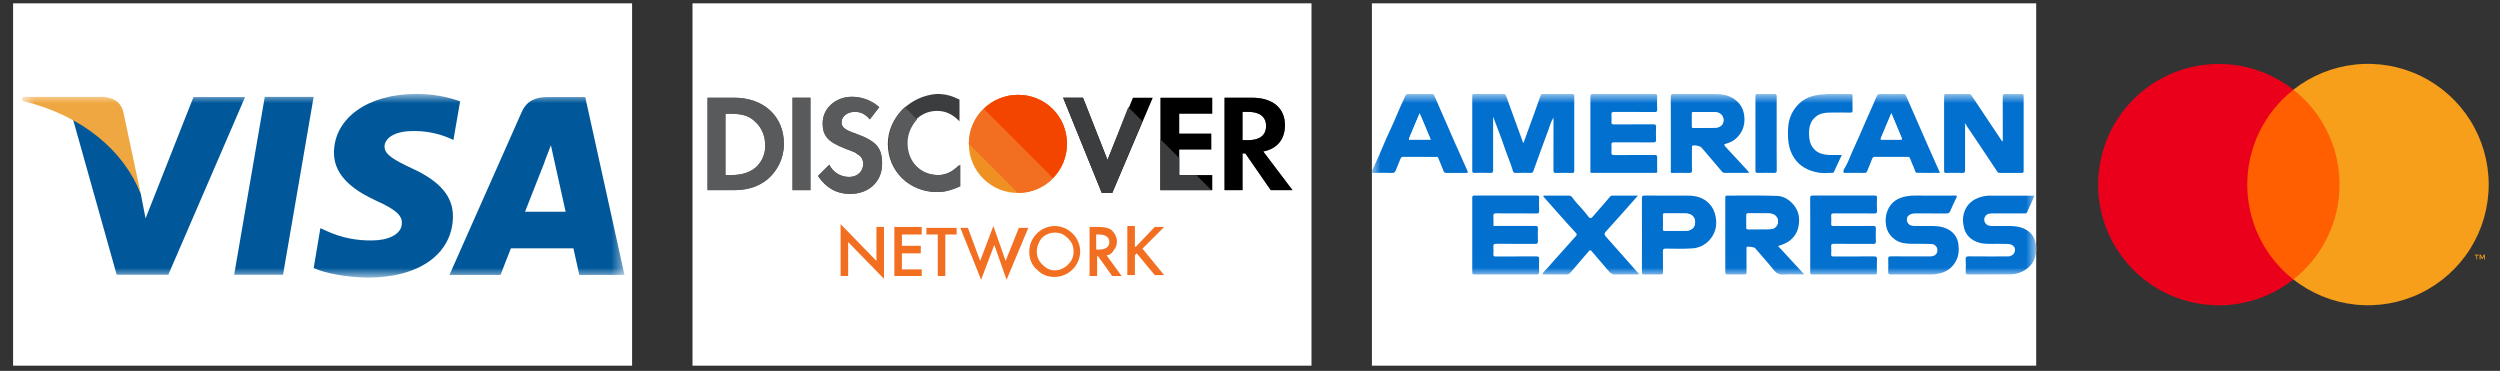 <svg width="182" height="27" viewBox="0 0 182 27" fill="none" xmlns="http://www.w3.org/2000/svg">
<rect x="0" y="0" width="182" height="27" fill="#333333" stroke="none"/>
<g clip-path="url(#clip0_1880_39156)">
<g clip-path="url(#clip1_1880_39156)">
<path d="M46.016 0.244H0.953V26.623H46.016V0.244Z" fill="white"/>
<mask id="mask0_1880_39156" style="mask-type:luminance" maskUnits="userSpaceOnUse" x="1" y="6" width="45" height="15">
<path d="M45.467 6.838H1.609V20.201H45.467V6.838Z" fill="white"/>
</mask>
<g mask="url(#mask0_1880_39156)">
<path fill-rule="evenodd" clip-rule="evenodd" d="M17.047 20.002L19.276 7.051H22.834L20.604 20.002H17.047Z" fill="#00589B"/>
<path fill-rule="evenodd" clip-rule="evenodd" d="M33.498 7.374C32.476 7.015 31.4 6.833 30.316 6.836C26.793 6.836 24.33 8.587 24.312 11.105C24.295 12.965 26.074 14.011 27.422 14.627C28.769 15.242 29.273 15.661 29.256 16.235C29.256 17.109 28.16 17.501 27.134 17.501C25.982 17.534 24.838 17.302 23.791 16.823L23.323 16.608L22.836 19.514C23.662 19.887 25.19 20.192 26.791 20.209C30.528 20.209 32.938 18.477 32.974 15.779C32.992 14.314 32.039 13.188 29.99 12.258C28.75 11.67 27.994 11.277 27.994 10.669C27.994 10.115 28.642 9.543 30.026 9.543C30.939 9.521 31.846 9.691 32.687 10.045L33.009 10.188L33.496 7.383L33.498 7.374Z" fill="#00589B"/>
<path fill-rule="evenodd" clip-rule="evenodd" d="M42.606 7.068H39.855C39.01 7.068 38.364 7.311 37.987 8.141L32.719 20.017H36.439C36.439 20.017 37.051 18.412 37.195 18.08H41.744C41.851 18.528 42.175 20.017 42.175 20.017H45.464L42.606 7.068ZM38.221 15.416L39.641 11.808C39.605 11.844 39.928 11.057 40.106 10.575L40.35 11.682C40.35 11.682 41.035 14.774 41.178 15.416H38.221Z" fill="#00589B"/>
<path fill-rule="evenodd" clip-rule="evenodd" d="M14.084 7.068L10.597 15.9L10.249 14.108C9.591 12.026 7.569 9.802 5.312 8.676L8.495 20.003H12.252L17.841 7.068H14.084Z" fill="#00589B"/>
<path fill-rule="evenodd" clip-rule="evenodd" d="M7.379 7.052H1.646L1.609 7.338C6.049 8.408 9.014 11 10.247 14.109L8.978 8.152C8.763 7.331 8.152 7.081 7.379 7.045V7.052Z" fill="#EFA841"/>
</g>
<path d="M95.477 0.244H50.414V26.623H95.477V0.244Z" fill="white"/>
<path d="M74.102 14.048C76.075 14.048 77.673 12.45 77.673 10.477C77.673 8.505 76.075 6.906 74.102 6.906C72.13 6.906 70.531 8.505 70.531 10.477C70.531 12.45 72.13 14.048 74.102 14.048Z" fill="#EF9122"/>
<path d="M70.531 10.477C70.531 8.486 72.111 6.906 74.102 6.906C76.094 6.906 77.673 8.486 77.673 10.477C77.673 12.469 76.094 14.048 74.102 14.048" fill="#F26E21"/>
<path d="M71.633 7.936C73.006 6.563 75.273 6.563 76.646 7.936C78.019 9.31 78.019 11.576 76.646 12.95" fill="#F44500"/>
<path d="M53.431 7.113H51.508V13.843H53.431C54.461 13.843 55.216 13.569 55.834 13.088C56.59 12.47 57.07 11.508 57.07 10.478C57.07 8.487 55.628 7.113 53.431 7.113ZM55.01 12.195C54.598 12.539 54.049 12.745 53.225 12.745H52.813V8.281H53.156C53.98 8.281 54.529 8.418 54.941 8.83C55.422 9.242 55.697 9.86 55.697 10.478C55.766 11.096 55.491 11.783 55.01 12.195Z" fill="#595A5B"/>
<path d="M57.695 7.113H59V13.843H57.695V7.113Z" fill="#595A5B"/>
<path d="M62.294 9.723C61.47 9.448 61.264 9.242 61.264 8.899C61.264 8.487 61.676 8.144 62.225 8.144C62.637 8.144 62.981 8.281 63.324 8.693L64.011 7.8C63.461 7.32 62.775 7.045 62.019 7.045C60.852 7.045 59.89 7.869 59.89 8.968C59.89 9.929 60.302 10.341 61.538 10.822C62.088 11.028 62.294 11.097 62.431 11.234C62.706 11.371 62.843 11.646 62.843 11.921C62.843 12.47 62.431 12.882 61.813 12.882C61.195 12.882 60.646 12.539 60.371 11.989L59.547 12.814C60.165 13.706 60.92 14.118 61.882 14.118C63.255 14.118 64.217 13.226 64.217 11.921C64.217 10.753 63.805 10.273 62.294 9.723Z" fill="#595A5B"/>
<path d="M64.633 10.478C64.633 12.469 66.212 13.98 68.204 13.98C68.753 13.98 69.234 13.843 69.852 13.568V11.988C69.303 12.538 68.822 12.744 68.272 12.744C66.968 12.744 66.006 11.782 66.006 10.409C66.006 9.104 66.968 8.074 68.204 8.074C68.822 8.074 69.303 8.28 69.852 8.829V7.25C69.303 6.975 68.822 6.838 68.204 6.838C66.281 6.975 64.633 8.555 64.633 10.478Z" fill="#3B3D3F"/>
<path d="M80.626 11.646L78.841 7.113H77.398L80.214 14.049H80.969L83.922 7.113H82.48L80.626 11.646Z" fill="black"/>
<path d="M84.477 13.843H88.254V12.745H85.85V10.89H88.185V9.723H85.85V8.281H88.254V7.113H84.477V13.843Z" fill="black"/>
<path d="M91.964 11.028C92.994 10.822 93.544 10.135 93.544 9.105C93.544 7.869 92.651 7.113 91.14 7.113H89.148V13.843H90.453V11.165H90.659L92.513 13.843H94.093L91.964 11.028ZM90.865 10.204H90.453V8.143H90.865C91.689 8.143 92.17 8.487 92.17 9.173C92.17 9.86 91.689 10.204 90.865 10.204Z" fill="#595A5B"/>
<path d="M53.431 7.113H51.508V13.843H53.431C54.461 13.843 55.216 13.569 55.834 13.088C56.59 12.47 57.07 11.508 57.07 10.478C57.07 8.487 55.628 7.113 53.431 7.113ZM55.01 12.195C54.598 12.539 54.049 12.745 53.225 12.745H52.813V8.281H53.156C53.98 8.281 54.529 8.418 54.941 8.83C55.422 9.242 55.697 9.86 55.697 10.478C55.766 11.096 55.491 11.783 55.01 12.195Z" fill="#595A5B"/>
<path d="M57.695 7.113H59V13.843H57.695V7.113Z" fill="#595A5B"/>
<path d="M62.294 9.723C61.47 9.448 61.264 9.242 61.264 8.899C61.264 8.487 61.676 8.144 62.225 8.144C62.637 8.144 62.981 8.281 63.324 8.693L64.011 7.8C63.461 7.32 62.775 7.045 62.019 7.045C60.852 7.045 59.89 7.869 59.89 8.968C59.89 9.929 60.302 10.341 61.538 10.822C62.088 11.028 62.294 11.097 62.431 11.234C62.706 11.371 62.843 11.646 62.843 11.921C62.843 12.47 62.431 12.882 61.813 12.882C61.195 12.882 60.646 12.539 60.371 11.989L59.547 12.814C60.165 13.706 60.92 14.118 61.882 14.118C63.255 14.118 64.217 13.226 64.217 11.921C64.217 10.753 63.805 10.273 62.294 9.723Z" fill="#595A5B"/>
<path d="M68.268 13.981C68.818 13.981 69.299 13.844 69.917 13.569V11.99C69.367 12.539 68.887 12.745 68.337 12.745C67.032 12.745 66.071 11.784 66.071 10.41C66.071 9.724 66.346 9.174 66.758 8.694L65.865 7.801C65.178 8.419 64.698 9.38 64.698 10.41C64.629 12.47 66.208 13.981 68.268 13.981Z" fill="#595A5B"/>
<path d="M91.964 11.028C92.994 10.822 93.544 10.135 93.544 9.105C93.544 7.869 92.651 7.113 91.14 7.113H89.148V13.843H90.453V11.165H90.659L92.513 13.843H94.093L91.964 11.028ZM90.865 10.204H90.453V8.143H90.865C91.689 8.143 92.17 8.487 92.17 9.173C92.17 9.86 91.689 10.204 90.865 10.204Z" fill="black"/>
<path d="M61.195 20.091V16.314L63.805 18.993V16.52H64.354V20.297L61.745 17.619V20.091H61.195Z" fill="#F26E21"/>
<path d="M67.101 17.071H65.659V17.895H67.032V18.444H65.659V19.612H67.101V20.093H65.109V16.521H67.101V17.071Z" fill="#F26E21"/>
<path d="M68.819 17.071V20.092H68.269V17.071H67.445V16.59H69.643V17.071H68.819Z" fill="#F26E21"/>
<path d="M70.463 16.59L71.356 18.994L72.318 16.453L73.21 18.994L74.172 16.59H74.859L73.279 20.367L72.386 17.827L71.425 20.367L69.914 16.59H70.463Z" fill="#F26E21"/>
<path d="M74.93 18.307C74.935 17.817 75.133 17.349 75.479 17.003C75.826 16.656 76.294 16.459 76.784 16.453C77.274 16.459 77.742 16.656 78.089 17.003C78.435 17.349 78.632 17.817 78.638 18.307C78.632 18.797 78.435 19.266 78.089 19.612C77.742 19.959 77.274 20.156 76.784 20.162C76.303 20.162 75.891 20.024 75.548 19.681C75.136 19.337 74.93 18.925 74.93 18.307ZM75.479 18.307C75.479 18.719 75.616 18.994 75.891 19.269C76.166 19.543 76.441 19.681 76.784 19.681C77.127 19.681 77.471 19.543 77.745 19.269C78.02 18.994 78.157 18.719 78.157 18.307C78.157 17.895 78.02 17.621 77.745 17.346C77.471 17.071 77.196 16.934 76.784 16.934C76.441 16.934 76.097 17.071 75.823 17.346C75.616 17.621 75.479 17.964 75.479 18.307Z" fill="#F26E21"/>
<path d="M80.556 18.582L81.655 20.093H80.968L79.938 18.65H79.87V20.093H79.32V16.521H79.938C80.419 16.521 80.762 16.59 80.968 16.796C81.174 17.002 81.312 17.277 81.312 17.552C81.312 17.826 81.243 18.032 81.106 18.17C80.968 18.444 80.762 18.582 80.556 18.582ZM79.87 18.17H80.007C80.488 18.17 80.762 17.964 80.762 17.62C80.762 17.277 80.488 17.071 80.007 17.071H79.801V18.17H79.87Z" fill="#F26E21"/>
<path d="M82.688 17.964L84.062 16.522H84.749L83.169 18.101L84.749 20.024H84.062L82.757 18.445L82.62 18.582V20.024H82.07V16.453H82.62V17.964H82.688Z" fill="#F26E21"/>
<path d="M87.086 12.744H85.85V11.508L84.477 10.135V13.843H88.185L87.086 12.744Z" fill="#3B3D3F"/>
<path d="M82.137 7.802L80.626 11.648L78.841 7.115H77.398L80.214 14.051H80.969L83.167 8.832L82.137 7.802Z" fill="#3B3D3F"/>
<path d="M148.235 0.244H99.875V26.623H148.235V0.244Z" fill="white"/>
<mask id="mask1_1880_39156" style="mask-type:luminance" maskUnits="userSpaceOnUse" x="99" y="6" width="50" height="14">
<path d="M148.228 6.838H99.867V19.986H148.228V6.838Z" fill="white"/>
</mask>
<g mask="url(#mask1_1880_39156)">
<path d="M108.764 16.449L108.725 16.416C108.725 16.19 108.732 15.963 108.717 15.738C108.707 15.581 108.749 15.531 108.915 15.532C109.898 15.541 110.88 15.532 111.863 15.54C112.004 15.54 112.056 15.509 112.05 15.358C112.038 15.036 112.041 14.713 112.05 14.389C112.052 14.27 112.015 14.236 111.895 14.236C110.376 14.24 108.858 14.24 107.34 14.236C107.206 14.236 107.179 14.281 107.18 14.402C107.183 16.212 107.183 18.021 107.18 19.831C107.18 19.951 107.213 19.982 107.331 19.982C108.843 19.978 110.356 19.978 111.868 19.982C112.021 19.982 112.053 19.924 112.05 19.788C112.042 19.485 112.037 19.18 112.05 18.878C112.058 18.705 112.008 18.663 111.836 18.665C110.855 18.674 109.872 18.667 108.89 18.672C108.757 18.672 108.707 18.643 108.717 18.503C108.733 18.329 108.733 18.154 108.717 17.981C108.697 17.79 108.765 17.748 108.95 17.748C109.887 17.758 110.824 17.748 111.761 17.756C111.925 17.756 111.967 17.706 111.962 17.549C111.95 17.246 111.949 16.941 111.962 16.639C111.968 16.48 111.913 16.449 111.767 16.449C110.766 16.454 109.764 16.45 108.764 16.449Z" fill="#FEFEFE"/>
<path d="M143.059 9.132H143.152C143.42 9.536 143.7 9.931 143.967 10.336C144.438 11.054 144.914 11.77 145.395 12.482C145.415 12.517 145.446 12.545 145.484 12.564C145.52 12.583 145.561 12.591 145.602 12.587C146.125 12.583 146.649 12.581 147.172 12.587C147.293 12.587 147.322 12.552 147.322 12.434C147.319 10.619 147.319 8.804 147.322 6.989C147.322 6.866 147.284 6.838 147.167 6.84C146.779 6.847 146.391 6.851 146.005 6.84C145.846 6.836 145.798 6.873 145.799 7.038C145.807 8.052 145.803 9.066 145.803 10.08V10.295C145.749 10.265 145.703 10.22 145.673 10.166C144.959 9.096 144.243 8.028 143.533 6.957C143.48 6.879 143.434 6.841 143.337 6.841C142.781 6.845 142.226 6.845 141.67 6.841C141.555 6.841 141.531 6.879 141.531 6.984C141.533 8.806 141.533 10.627 141.531 12.448C141.531 12.562 141.57 12.588 141.674 12.587C142.069 12.581 142.463 12.576 142.857 12.587C143.018 12.592 143.059 12.548 143.058 12.385C143.051 11.302 143.058 10.216 143.059 9.132Z" fill="#FEFEFE"/>
<path d="M113.085 8.589C113.088 8.667 113.094 8.745 113.094 8.822C113.094 10.017 113.096 11.211 113.09 12.406C113.09 12.551 113.125 12.592 113.272 12.588C113.665 12.578 114.06 12.581 114.454 12.588C114.573 12.588 114.606 12.552 114.606 12.433C114.603 10.619 114.603 8.804 114.606 6.989C114.606 6.886 114.586 6.84 114.469 6.841C113.745 6.845 113.021 6.845 112.298 6.841C112.208 6.841 112.184 6.874 112.158 6.949C112.013 7.366 111.864 7.781 111.713 8.195C111.448 8.929 111.183 9.663 110.916 10.396C110.851 10.378 110.857 10.326 110.843 10.285C110.444 9.187 110.045 8.088 109.646 6.989C109.611 6.891 109.571 6.837 109.447 6.838C108.743 6.846 108.039 6.844 107.335 6.838C107.221 6.838 107.18 6.864 107.18 6.987C107.183 8.802 107.183 10.617 107.18 12.431C107.18 12.55 107.215 12.586 107.335 12.584C107.723 12.578 108.11 12.573 108.498 12.586C108.662 12.592 108.699 12.542 108.699 12.383C108.692 11.117 108.696 9.851 108.699 8.586H108.716L108.732 8.579C108.997 9.289 109.281 9.993 109.522 10.712C109.704 11.252 109.934 11.774 110.104 12.318C110.133 12.412 110.134 12.596 110.345 12.586C110.712 12.57 111.082 12.577 111.449 12.586C111.555 12.589 111.594 12.543 111.626 12.456C111.976 11.489 112.322 10.521 112.685 9.559C112.808 9.233 112.89 8.89 113.072 8.586L113.082 8.592L113.085 8.589Z" fill="#FEFEFE"/>
<path d="M129.441 17.909C129.629 17.857 129.811 17.788 129.987 17.703C130.495 17.445 130.822 17.038 130.93 16.484C131.039 15.92 130.962 15.38 130.581 14.917C130.271 14.543 129.855 14.28 129.397 14.261C128.179 14.211 126.957 14.242 125.738 14.237C125.621 14.237 125.601 14.282 125.602 14.385C125.604 16.199 125.604 18.013 125.602 19.827C125.602 19.947 125.635 19.982 125.754 19.98C126.161 19.973 126.569 19.971 126.974 19.98C127.111 19.982 127.149 19.943 127.147 19.807C127.14 19.245 127.144 18.682 127.145 18.122C127.145 18.073 127.123 18.015 127.171 17.977C127.245 17.918 127.705 17.986 127.771 18.062C128.231 18.596 128.702 19.121 129.144 19.669C129.334 19.905 129.536 20.001 129.842 19.983C130.327 19.956 130.814 19.976 131.354 19.976C130.698 19.271 130.082 18.603 129.441 17.909Z" fill="#FEFEFE"/>
<path d="M131.783 17.115C131.783 18.013 131.783 18.911 131.783 19.809C131.783 19.903 131.775 19.98 131.916 19.98C133.449 19.976 134.98 19.976 136.511 19.98C136.613 19.98 136.643 19.946 136.642 19.846C136.636 19.53 136.627 19.212 136.644 18.897C136.654 18.711 136.605 18.662 136.414 18.664C135.439 18.675 134.463 18.667 133.487 18.672C133.362 18.672 133.298 18.654 133.309 18.508C133.323 18.327 133.323 18.145 133.309 17.965C133.295 17.797 133.342 17.747 133.518 17.749C134.474 17.758 135.43 17.751 136.388 17.756C136.521 17.756 136.568 17.721 136.563 17.583C136.554 17.273 136.55 16.963 136.563 16.652C136.57 16.492 136.524 16.447 136.363 16.449C135.401 16.457 134.438 16.449 133.475 16.455C133.354 16.455 133.301 16.431 133.31 16.298C133.323 16.111 133.323 15.923 133.31 15.736C133.298 15.576 133.349 15.531 133.511 15.533C134.493 15.54 135.475 15.533 136.458 15.539C136.595 15.539 136.652 15.516 136.646 15.362C136.633 15.046 136.632 14.728 136.646 14.412C136.652 14.257 136.594 14.236 136.458 14.236C134.959 14.241 133.46 14.241 131.96 14.236C131.81 14.236 131.78 14.283 131.781 14.422C131.786 15.319 131.783 16.217 131.783 17.115Z" fill="#FEFEFE"/>
<path d="M103.365 6.844C103.094 6.844 102.822 6.849 102.551 6.842C102.429 6.839 102.351 6.861 102.3 6.99C102.192 7.257 102.061 7.516 101.945 7.78C101.773 8.172 101.609 8.567 101.436 8.958C101.262 9.35 101.077 9.734 100.904 10.125C100.729 10.523 100.567 10.926 100.392 11.323C100.232 11.686 100.062 12.043 99.899 12.404C99.845 12.523 99.843 12.596 100.022 12.59C100.461 12.577 100.901 12.574 101.34 12.592C101.508 12.599 101.565 12.522 101.615 12.398C101.728 12.12 101.845 11.842 101.955 11.563C101.994 11.46 102.053 11.42 102.17 11.421C102.958 11.427 103.746 11.424 104.535 11.425C104.593 11.425 104.661 11.399 104.696 11.488C104.822 11.802 104.968 12.108 105.081 12.427C105.123 12.544 105.164 12.591 105.287 12.589C105.765 12.584 106.243 12.584 106.722 12.589C106.859 12.589 106.888 12.568 106.827 12.432C106.511 11.739 106.204 11.043 105.896 10.345C105.399 9.216 104.905 8.085 104.413 6.953C104.376 6.87 104.328 6.842 104.239 6.844C103.947 6.848 103.656 6.844 103.365 6.844Z" fill="#FEFEFE"/>
<path d="M141.233 12.585C140.95 11.953 140.678 11.348 140.409 10.741C139.859 9.488 139.309 8.234 138.762 6.98C138.718 6.877 138.66 6.839 138.544 6.84C137.989 6.847 137.433 6.851 136.877 6.84C136.712 6.836 136.658 6.918 136.608 7.045C136.531 7.239 136.444 7.427 136.36 7.617C136.198 7.985 136.035 8.351 135.873 8.719C135.702 9.111 135.533 9.504 135.359 9.896C135.196 10.263 135.029 10.628 134.866 10.995C134.662 11.448 134.503 11.921 134.233 12.341C134.189 12.41 134.204 12.483 134.215 12.545C134.226 12.618 134.309 12.584 134.361 12.584C134.819 12.587 135.278 12.584 135.736 12.588C135.846 12.588 135.897 12.553 135.934 12.453C136.047 12.153 136.171 11.858 136.292 11.561C136.324 11.481 136.359 11.42 136.469 11.421C137.276 11.426 138.084 11.424 138.892 11.421C138.965 11.421 139.016 11.441 139.043 11.508C139.15 11.769 139.247 12.034 139.366 12.289C139.416 12.393 139.414 12.575 139.564 12.579C140.112 12.593 140.659 12.585 141.233 12.585Z" fill="#FEFEFE"/>
<path d="M119.241 14.241C118.585 14.241 117.971 14.241 117.358 14.241C117.333 14.24 117.307 14.245 117.284 14.255C117.26 14.265 117.24 14.281 117.224 14.301C117.073 14.477 116.923 14.653 116.771 14.829C116.493 15.15 116.217 15.474 115.934 15.791C115.841 15.894 115.749 15.923 115.638 15.779C115.483 15.577 115.324 15.371 115.151 15.185C114.911 14.927 114.673 14.67 114.466 14.384C114.403 14.295 114.327 14.24 114.211 14.24C113.63 14.24 113.048 14.24 112.467 14.24C112.425 14.24 112.365 14.218 112.353 14.279C112.348 14.306 112.385 14.345 112.409 14.372C112.715 14.718 113.021 15.063 113.329 15.408C113.791 15.924 114.248 16.448 114.721 16.952C114.821 17.059 114.798 17.107 114.721 17.192C114.385 17.564 114.05 17.937 113.717 18.312C113.374 18.697 113.023 19.076 112.691 19.47C112.554 19.633 112.37 19.763 112.281 19.977C112.876 19.977 113.457 19.972 114.038 19.98C114.176 19.98 114.257 19.93 114.343 19.827C114.778 19.31 115.225 18.802 115.662 18.287C115.753 18.18 115.795 18.19 115.887 18.3C116.301 18.798 116.733 19.281 117.15 19.776C117.204 19.846 117.276 19.902 117.357 19.938C117.438 19.974 117.527 19.989 117.615 19.982C118.1 19.966 118.585 19.977 119.069 19.977H119.317C119.312 19.957 119.305 19.937 119.296 19.919C118.499 19.017 117.706 18.111 116.9 17.215C116.779 17.079 116.783 16.991 116.897 16.866C117.255 16.477 117.605 16.081 117.956 15.687C118.375 15.218 118.792 14.746 119.241 14.241Z" fill="#FEFEFE"/>
<path d="M140.587 14.239C140.065 14.267 139.424 14.18 138.789 14.29C138.145 14.401 137.649 14.716 137.402 15.357C137.26 15.723 137.243 16.09 137.315 16.474C137.43 17.08 137.932 17.573 138.54 17.692C138.974 17.777 139.411 17.742 139.848 17.752C140.106 17.758 140.364 17.749 140.622 17.766C140.84 17.78 141.01 17.948 141.036 18.125C141.093 18.503 140.835 18.665 140.511 18.666C139.555 18.671 138.599 18.67 137.642 18.664C137.494 18.664 137.457 18.703 137.461 18.848C137.472 19.164 137.472 19.48 137.461 19.797C137.457 19.942 137.497 19.982 137.643 19.981C138.619 19.974 139.595 19.974 140.57 19.981C140.794 19.982 141.016 19.954 141.232 19.898C141.735 19.772 142.122 19.493 142.378 19.038C142.602 18.639 142.632 18.203 142.571 17.769C142.499 17.254 142.213 16.877 141.73 16.652C141.408 16.502 141.066 16.461 140.719 16.455C140.286 16.448 139.853 16.453 139.421 16.455C139.324 16.458 139.228 16.445 139.134 16.419C139.044 16.392 138.966 16.337 138.909 16.263C138.853 16.188 138.822 16.097 138.821 16.004C138.817 15.795 138.913 15.672 139.119 15.589C139.228 15.55 139.343 15.533 139.46 15.538C140.209 15.538 140.959 15.534 141.708 15.542C141.853 15.542 141.924 15.499 141.98 15.366C142.119 15.036 142.271 14.712 142.428 14.389C142.488 14.268 142.468 14.237 142.334 14.239C141.789 14.242 141.246 14.239 140.587 14.239Z" fill="#FEFEFE"/>
<path d="M148.123 14.244C147.018 14.244 145.94 14.244 144.861 14.244C144.628 14.246 144.398 14.283 144.177 14.354C143.637 14.521 143.225 14.844 143.027 15.383C142.879 15.784 142.885 16.204 142.996 16.617C143.136 17.142 143.494 17.459 143.993 17.64C144.274 17.742 144.567 17.75 144.859 17.753C145.299 17.757 145.738 17.742 146.177 17.761C146.6 17.78 146.791 18.062 146.661 18.378C146.59 18.548 146.403 18.668 146.185 18.669C145.235 18.669 144.284 18.675 143.336 18.664C143.142 18.661 143.099 18.721 143.109 18.901C143.125 19.191 143.125 19.482 143.109 19.773C143.099 19.95 143.16 19.984 143.326 19.982C144.339 19.973 145.354 19.979 146.368 19.972C146.772 19.97 147.165 19.846 147.497 19.615C148.072 19.22 148.273 18.64 148.236 17.976C148.207 17.479 148.021 17.05 147.573 16.764C147.206 16.531 146.801 16.466 146.382 16.456C145.943 16.446 145.504 16.453 145.064 16.454C144.967 16.456 144.87 16.444 144.777 16.419C144.711 16.399 144.65 16.365 144.601 16.318C144.55 16.271 144.512 16.213 144.488 16.148C144.463 16.084 144.455 16.014 144.462 15.946C144.47 15.877 144.493 15.812 144.531 15.754C144.661 15.55 144.869 15.54 145.076 15.539C145.845 15.536 146.613 15.539 147.382 15.539C147.46 15.539 147.532 15.552 147.576 15.456C147.751 15.058 147.933 14.664 148.123 14.244Z" fill="#FEFEFE"/>
<path d="M119.535 17.117C119.535 18.014 119.538 18.911 119.532 19.809C119.532 19.945 119.571 19.984 119.705 19.981C120.098 19.972 120.492 19.973 120.886 19.981C121.015 19.983 121.068 19.958 121.066 19.814C121.057 19.31 121.069 18.806 121.058 18.302C121.056 18.143 121.095 18.096 121.259 18.096C121.904 18.096 122.55 18.128 123.195 18.08C123.663 18.053 124.101 17.847 124.421 17.505C124.882 17.015 125.025 16.426 124.897 15.76C124.828 15.403 124.687 15.09 124.439 14.829C124.012 14.379 123.461 14.24 122.863 14.239C121.816 14.236 120.769 14.239 119.726 14.234C119.579 14.234 119.531 14.265 119.531 14.423C119.539 15.322 119.535 16.219 119.535 17.117Z" fill="#FEFEFE"/>
<path d="M134.085 11.284C133.798 11.284 133.534 11.287 133.27 11.284C132.78 11.275 132.318 11.192 131.991 10.77C131.76 10.473 131.701 10.124 131.695 9.767C131.689 9.283 131.778 8.826 132.185 8.497C132.478 8.261 132.824 8.199 133.185 8.196C133.689 8.191 134.194 8.189 134.697 8.198C134.838 8.2 134.868 8.156 134.865 8.024C134.856 7.682 134.856 7.34 134.865 6.997C134.868 6.864 134.821 6.837 134.7 6.842C133.985 6.86 133.266 6.806 132.553 6.881C131.948 6.945 131.383 7.131 130.945 7.571C130.477 8.032 130.203 8.654 130.176 9.31C130.138 10.07 130.168 10.808 130.603 11.481C131.029 12.14 131.666 12.436 132.392 12.567C132.705 12.623 133.035 12.581 133.358 12.583C133.414 12.583 133.471 12.592 133.504 12.52C133.693 12.115 133.884 11.714 134.085 11.284Z" fill="#FEFEFE"/>
<path d="M129.347 9.708C129.347 8.811 129.345 7.913 129.35 7.016C129.35 6.884 129.32 6.837 129.18 6.84C128.774 6.849 128.365 6.847 127.96 6.84C127.846 6.84 127.805 6.864 127.805 6.989C127.809 8.803 127.809 10.617 127.805 12.431C127.805 12.57 127.86 12.586 127.975 12.586C128.363 12.581 128.751 12.577 129.139 12.588C129.302 12.593 129.358 12.56 129.356 12.38C129.341 11.49 129.347 10.599 129.347 9.708Z" fill="#FEFEFE"/>
<path d="M113.072 8.588C112.893 8.892 112.809 9.235 112.685 9.561C112.322 10.523 111.977 11.492 111.626 12.458C111.595 12.545 111.555 12.591 111.449 12.588C111.081 12.581 110.712 12.574 110.345 12.588C110.134 12.598 110.133 12.414 110.104 12.32C109.933 11.777 109.703 11.254 109.522 10.714C109.281 9.995 108.997 9.291 108.732 8.581C108.722 8.56 108.713 8.539 108.703 8.518L108.699 8.588C108.699 9.853 108.694 11.119 108.699 12.385C108.699 12.544 108.662 12.594 108.498 12.588C108.11 12.575 107.723 12.58 107.335 12.586C107.217 12.588 107.18 12.552 107.18 12.433C107.183 10.619 107.183 8.804 107.18 6.989C107.18 6.866 107.222 6.839 107.335 6.84C108.039 6.845 108.743 6.846 109.447 6.84C109.571 6.84 109.611 6.893 109.646 6.991C110.044 8.09 110.442 9.189 110.843 10.287C110.857 10.328 110.851 10.38 110.915 10.398C111.182 9.665 111.448 8.931 111.714 8.197C111.864 7.782 112.014 7.367 112.158 6.95C112.185 6.875 112.208 6.841 112.298 6.842C113.022 6.847 113.745 6.847 114.47 6.842C114.586 6.842 114.607 6.888 114.607 6.99C114.605 8.805 114.605 10.62 114.607 12.434C114.607 12.551 114.574 12.59 114.454 12.59C114.061 12.583 113.666 12.58 113.273 12.59C113.127 12.594 113.09 12.551 113.092 12.407C113.097 11.213 113.095 10.018 113.094 8.823C113.094 8.746 113.089 8.668 113.086 8.591V8.527L113.072 8.588Z" fill="#0270CF"/>
<path d="M143.058 9.132C143.058 10.218 143.051 11.304 143.058 12.387C143.058 12.549 143.019 12.594 142.857 12.589C142.462 12.577 142.069 12.582 141.674 12.589C141.568 12.589 141.53 12.564 141.531 12.45C141.535 10.629 141.535 8.807 141.531 6.986C141.531 6.88 141.555 6.841 141.669 6.843C142.225 6.848 142.781 6.848 143.336 6.843C143.434 6.843 143.48 6.879 143.532 6.959C144.243 8.03 144.959 9.098 145.673 10.168C145.703 10.222 145.749 10.267 145.803 10.297V10.082C145.803 9.068 145.807 8.054 145.799 7.04C145.799 6.875 145.846 6.838 146.004 6.842C146.391 6.854 146.779 6.85 147.167 6.842C147.284 6.84 147.322 6.868 147.322 6.991C147.318 8.806 147.318 10.621 147.322 12.436C147.322 12.552 147.293 12.591 147.172 12.589C146.649 12.582 146.124 12.584 145.601 12.589C145.561 12.593 145.52 12.585 145.483 12.566C145.446 12.547 145.415 12.519 145.395 12.483C144.913 11.772 144.437 11.057 143.966 10.338C143.701 9.933 143.421 9.538 143.151 9.133C143.138 9.076 143.135 9.012 143.045 9.002C143.05 9.048 143.054 9.09 143.058 9.132Z" fill="#0270CF"/>
<path d="M129.443 17.91C130.084 18.604 130.7 19.272 131.352 19.978C130.814 19.978 130.326 19.958 129.84 19.985C129.535 20.003 129.336 19.908 129.142 19.671C128.702 19.123 128.231 18.598 127.772 18.064C127.706 17.987 127.245 17.92 127.171 17.979C127.124 18.017 127.146 18.075 127.146 18.124C127.146 18.686 127.14 19.248 127.148 19.809C127.148 19.945 127.112 19.984 126.975 19.981C126.569 19.973 126.161 19.974 125.754 19.981C125.636 19.983 125.602 19.948 125.602 19.829C125.605 18.015 125.605 16.201 125.602 14.387C125.602 14.284 125.621 14.238 125.738 14.239C126.958 14.244 128.181 14.213 129.398 14.263C129.855 14.282 130.272 14.545 130.582 14.919C130.964 15.382 131.042 15.922 130.93 16.486C130.823 17.04 130.496 17.447 129.988 17.705C129.812 17.79 129.631 17.858 129.443 17.91ZM128.058 16.691V16.689C128.323 16.689 128.588 16.697 128.852 16.686C129.085 16.676 129.282 16.585 129.386 16.363C129.431 16.273 129.45 16.171 129.441 16.071C129.431 15.97 129.393 15.874 129.333 15.794C129.187 15.59 128.963 15.542 128.732 15.539C128.248 15.533 127.762 15.539 127.28 15.535C127.184 15.535 127.14 15.556 127.143 15.663C127.149 15.966 127.148 16.27 127.143 16.573C127.143 16.667 127.172 16.695 127.265 16.693C127.529 16.688 127.793 16.691 128.058 16.691Z" fill="#0270CF"/>
<path d="M121.635 12.499C121.635 10.691 121.642 8.883 121.633 7.076C121.633 6.875 121.687 6.836 121.877 6.838C122.87 6.848 123.865 6.838 124.86 6.845C125.359 6.848 125.845 6.922 126.267 7.221C126.732 7.553 126.965 8.004 126.994 8.574C127.026 9.155 126.841 9.645 126.425 10.045C126.213 10.248 125.95 10.39 125.664 10.458C125.473 10.505 125.514 10.575 125.613 10.681C126.136 11.242 126.657 11.805 127.176 12.369C127.231 12.429 127.279 12.494 127.351 12.583C126.722 12.583 126.124 12.583 125.527 12.583C125.495 12.582 125.463 12.574 125.436 12.559C125.408 12.544 125.384 12.522 125.365 12.496C124.872 11.913 124.376 11.331 123.879 10.751C123.773 10.626 123.39 10.541 123.223 10.604C123.143 10.634 123.176 10.702 123.176 10.752C123.172 11.3 123.166 11.85 123.176 12.398C123.178 12.553 123.131 12.592 122.981 12.589C122.549 12.58 122.118 12.589 121.684 12.589C121.633 12.589 121.636 12.547 121.635 12.499ZM124.09 8.158V8.152C123.826 8.152 123.561 8.155 123.296 8.152C123.208 8.152 123.167 8.175 123.168 8.271C123.173 8.581 123.17 8.892 123.168 9.202C123.168 9.269 123.186 9.313 123.265 9.313C123.815 9.307 124.364 9.321 124.911 9.293C125.27 9.275 125.48 9.029 125.469 8.721C125.458 8.413 125.218 8.178 124.863 8.163C124.607 8.147 124.349 8.158 124.09 8.158Z" fill="#0270CF"/>
<path d="M108.763 16.449C109.765 16.449 110.766 16.455 111.768 16.449C111.915 16.449 111.97 16.48 111.961 16.639C111.948 16.941 111.949 17.246 111.961 17.549C111.968 17.706 111.926 17.758 111.76 17.756C110.824 17.748 109.887 17.756 108.95 17.748C108.765 17.746 108.697 17.787 108.717 17.981C108.732 18.154 108.732 18.329 108.717 18.503C108.707 18.643 108.756 18.673 108.89 18.672C109.871 18.667 110.854 18.672 111.837 18.665C112.007 18.665 112.059 18.703 112.049 18.878C112.035 19.18 112.04 19.485 112.049 19.788C112.054 19.924 112.021 19.982 111.868 19.982C110.356 19.977 108.844 19.977 107.331 19.982C107.215 19.982 107.179 19.951 107.18 19.831C107.184 18.021 107.184 16.212 107.18 14.402C107.18 14.281 107.206 14.236 107.339 14.236C108.858 14.241 110.376 14.241 111.894 14.236C112.013 14.236 112.049 14.27 112.049 14.389C112.043 14.712 112.039 15.035 112.049 15.358C112.055 15.509 112.003 15.54 111.862 15.54C110.881 15.534 109.898 15.54 108.915 15.532C108.749 15.532 108.707 15.581 108.717 15.738C108.732 15.963 108.723 16.19 108.725 16.416C108.722 16.447 108.735 16.455 108.763 16.449Z" fill="#0270CF"/>
<path d="M115.781 12.498C115.781 10.69 115.787 8.881 115.781 7.073C115.781 6.893 115.814 6.837 116.009 6.838C117.488 6.847 118.966 6.845 120.446 6.838C120.591 6.838 120.649 6.863 120.643 7.024C120.628 7.34 120.629 7.658 120.643 7.974C120.648 8.123 120.6 8.155 120.458 8.154C119.482 8.148 118.507 8.154 117.531 8.147C117.368 8.147 117.297 8.178 117.312 8.355C117.328 8.529 117.329 8.704 117.316 8.878C117.304 9.03 117.363 9.058 117.502 9.057C118.451 9.052 119.402 9.057 120.35 9.05C120.522 9.05 120.572 9.089 120.562 9.262C120.547 9.552 120.547 9.843 120.562 10.133C120.572 10.313 120.533 10.372 120.337 10.369C119.394 10.357 118.451 10.367 117.506 10.361C117.358 10.361 117.297 10.391 117.312 10.55C117.327 10.724 117.327 10.899 117.312 11.072C117.299 11.237 117.34 11.293 117.52 11.291C118.495 11.28 119.471 11.288 120.446 11.282C120.592 11.282 120.648 11.31 120.643 11.47C120.63 11.825 120.643 12.18 120.643 12.535C120.643 12.56 120.603 12.587 120.555 12.587H115.83C115.789 12.572 115.793 12.53 115.781 12.498Z" fill="#0270CF"/>
<path d="M131.785 17.115C131.785 16.218 131.788 15.32 131.781 14.422C131.781 14.282 131.81 14.236 131.96 14.236C133.46 14.242 134.959 14.242 136.458 14.236C136.594 14.236 136.652 14.257 136.646 14.412C136.632 14.728 136.633 15.046 136.646 15.362C136.652 15.517 136.596 15.54 136.459 15.539C135.476 15.534 134.495 15.539 133.511 15.533C133.349 15.533 133.298 15.576 133.31 15.736C133.323 15.923 133.323 16.111 133.31 16.298C133.301 16.431 133.354 16.455 133.476 16.455C134.438 16.451 135.401 16.455 136.363 16.449C136.526 16.449 136.57 16.492 136.563 16.652C136.55 16.963 136.552 17.273 136.563 17.583C136.568 17.721 136.521 17.756 136.388 17.756C135.431 17.751 134.475 17.758 133.518 17.749C133.342 17.747 133.295 17.797 133.309 17.965C133.323 18.145 133.323 18.327 133.309 18.508C133.299 18.654 133.362 18.672 133.487 18.672C134.463 18.667 135.439 18.675 136.414 18.664C136.604 18.664 136.654 18.712 136.645 18.897C136.627 19.212 136.637 19.53 136.641 19.846C136.641 19.946 136.614 19.98 136.511 19.98C134.98 19.977 133.447 19.977 131.918 19.98C131.775 19.98 131.783 19.902 131.783 19.808C131.786 18.912 131.786 18.014 131.785 17.115Z" fill="#0270CF"/>
<path d="M103.367 6.844C103.658 6.844 103.949 6.847 104.24 6.844C104.329 6.844 104.377 6.87 104.413 6.953C104.906 8.084 105.4 9.214 105.896 10.344C106.203 11.041 106.511 11.737 106.827 12.43C106.888 12.566 106.859 12.589 106.722 12.588C106.244 12.582 105.766 12.582 105.287 12.588C105.164 12.588 105.123 12.543 105.081 12.425C104.967 12.107 104.822 11.8 104.696 11.486C104.661 11.397 104.593 11.424 104.535 11.424C103.747 11.421 102.959 11.424 102.17 11.419C102.053 11.419 101.995 11.458 101.955 11.561C101.845 11.84 101.728 12.118 101.615 12.396C101.565 12.521 101.508 12.598 101.34 12.59C100.902 12.572 100.462 12.575 100.022 12.588C99.843 12.594 99.845 12.521 99.899 12.402C100.062 12.041 100.232 11.684 100.392 11.321C100.567 10.924 100.729 10.521 100.904 10.123C101.077 9.732 101.262 9.348 101.436 8.957C101.609 8.565 101.773 8.17 101.945 7.778C102.062 7.514 102.192 7.255 102.3 6.988C102.351 6.859 102.429 6.837 102.551 6.84C102.825 6.849 103.096 6.844 103.367 6.844ZM104.154 10.165C103.906 9.573 103.673 9.014 103.438 8.455C103.414 8.396 103.386 8.338 103.347 8.252C103.085 8.877 102.833 9.477 102.582 10.078C102.54 10.18 102.618 10.164 102.672 10.164C103.156 10.165 103.64 10.165 104.154 10.165Z" fill="#0270CF"/>
<path d="M141.231 12.585C140.658 12.585 140.111 12.594 139.564 12.579C139.413 12.575 139.415 12.393 139.366 12.289C139.246 12.034 139.149 11.769 139.043 11.508C139.015 11.441 138.965 11.421 138.891 11.421C138.083 11.424 137.275 11.425 136.469 11.421C136.359 11.421 136.325 11.481 136.292 11.561C136.172 11.858 136.047 12.154 135.933 12.453C135.895 12.553 135.845 12.59 135.737 12.588C135.278 12.582 134.819 12.588 134.361 12.584C134.31 12.584 134.225 12.618 134.214 12.545C134.205 12.483 134.188 12.41 134.233 12.341C134.505 11.921 134.663 11.449 134.865 10.995C135.029 10.628 135.196 10.263 135.36 9.896C135.532 9.504 135.701 9.111 135.873 8.719C136.035 8.351 136.198 7.985 136.36 7.617C136.443 7.427 136.531 7.238 136.608 7.045C136.658 6.917 136.712 6.836 136.876 6.84C137.433 6.852 137.988 6.848 138.545 6.84C138.66 6.84 138.717 6.879 138.761 6.98C139.309 8.234 139.858 9.488 140.409 10.741C140.677 11.349 140.951 11.954 141.231 12.585ZM137.689 8.245C137.422 8.881 137.175 9.469 136.927 10.056C136.889 10.153 136.936 10.165 137.015 10.165C137.46 10.165 137.906 10.162 138.351 10.165C138.475 10.165 138.475 10.122 138.435 10.027C138.191 9.452 137.95 8.873 137.689 8.245Z" fill="#0270CF"/>
<path d="M119.242 14.241C118.793 14.745 118.376 15.218 117.957 15.689C117.605 16.083 117.255 16.478 116.899 16.868C116.784 16.993 116.779 17.081 116.901 17.217C117.704 18.115 118.5 19.018 119.297 19.921C119.306 19.939 119.312 19.959 119.317 19.978H119.069C118.586 19.978 118.1 19.968 117.616 19.983C117.527 19.991 117.438 19.976 117.357 19.94C117.276 19.904 117.205 19.848 117.15 19.778C116.733 19.283 116.302 18.8 115.887 18.302C115.795 18.192 115.753 18.181 115.662 18.289C115.225 18.804 114.778 19.312 114.344 19.829C114.257 19.931 114.177 19.984 114.039 19.982C113.457 19.974 112.876 19.978 112.281 19.978C112.37 19.765 112.553 19.635 112.691 19.472C113.024 19.078 113.374 18.698 113.718 18.314C114.052 17.94 114.386 17.567 114.721 17.194C114.799 17.109 114.822 17.061 114.721 16.953C114.248 16.447 113.79 15.925 113.33 15.408C113.023 15.063 112.716 14.718 112.412 14.372C112.387 14.344 112.35 14.305 112.355 14.279C112.367 14.219 112.429 14.24 112.469 14.24C113.051 14.24 113.633 14.24 114.215 14.24C114.329 14.24 114.406 14.294 114.47 14.383C114.675 14.67 114.914 14.926 115.153 15.185C115.326 15.371 115.484 15.576 115.64 15.778C115.752 15.922 115.843 15.895 115.936 15.79C116.219 15.474 116.495 15.15 116.774 14.828C116.926 14.653 117.077 14.477 117.226 14.301C117.243 14.281 117.263 14.265 117.287 14.255C117.31 14.244 117.335 14.239 117.361 14.24C117.972 14.241 118.586 14.241 119.242 14.241Z" fill="#0270CF"/>
<path d="M140.587 14.239C141.247 14.239 141.79 14.242 142.333 14.237C142.467 14.237 142.488 14.266 142.427 14.387C142.27 14.71 142.117 15.034 141.978 15.364C141.923 15.497 141.851 15.541 141.706 15.54C140.958 15.532 140.208 15.536 139.457 15.536C139.342 15.531 139.225 15.549 139.117 15.588C138.911 15.67 138.816 15.793 138.819 16.002C138.82 16.095 138.852 16.186 138.908 16.261C138.964 16.335 139.043 16.39 139.133 16.417C139.225 16.443 139.322 16.456 139.419 16.453C139.852 16.451 140.285 16.447 140.718 16.453C141.066 16.459 141.406 16.5 141.729 16.65C142.211 16.874 142.496 17.252 142.57 17.767C142.632 18.201 142.602 18.637 142.375 19.036C142.12 19.492 141.733 19.771 141.232 19.898C141.016 19.953 140.793 19.981 140.57 19.98C139.594 19.974 138.619 19.974 137.643 19.98C137.495 19.98 137.456 19.941 137.461 19.796C137.472 19.48 137.472 19.163 137.461 18.847C137.456 18.703 137.494 18.662 137.642 18.663C138.598 18.67 139.555 18.671 140.511 18.665C140.835 18.665 141.093 18.502 141.035 18.124C141.008 17.947 140.841 17.779 140.622 17.765C140.365 17.748 140.106 17.757 139.846 17.751C139.411 17.741 138.974 17.776 138.539 17.691C137.933 17.571 137.428 17.08 137.315 16.474C137.243 16.09 137.26 15.723 137.402 15.357C137.649 14.717 138.145 14.401 138.789 14.29C139.423 14.18 140.065 14.267 140.587 14.239Z" fill="#0270CF"/>
<path d="M148.116 14.244C147.926 14.663 147.744 15.058 147.568 15.455C147.525 15.55 147.451 15.537 147.374 15.537C146.605 15.537 145.837 15.537 145.067 15.537C144.862 15.537 144.653 15.549 144.522 15.752C144.486 15.81 144.462 15.876 144.455 15.944C144.448 16.013 144.456 16.082 144.479 16.146C144.504 16.211 144.542 16.269 144.593 16.316C144.643 16.363 144.704 16.398 144.77 16.418C144.863 16.443 144.96 16.455 145.056 16.453C145.495 16.453 145.935 16.445 146.374 16.455C146.793 16.465 147.198 16.528 147.565 16.762C148.014 17.048 148.2 17.477 148.227 17.974C148.267 18.639 148.064 19.218 147.489 19.613C147.158 19.844 146.763 19.969 146.36 19.971C145.346 19.978 144.332 19.971 143.318 19.981C143.152 19.981 143.091 19.948 143.101 19.771C143.117 19.481 143.117 19.19 143.101 18.9C143.092 18.72 143.133 18.66 143.329 18.662C144.277 18.674 145.229 18.668 146.176 18.667C146.396 18.667 146.583 18.546 146.653 18.376C146.783 18.061 146.593 17.778 146.17 17.76C145.731 17.741 145.292 17.756 144.851 17.752C144.559 17.748 144.267 17.741 143.985 17.638C143.487 17.457 143.129 17.14 142.988 16.616C142.877 16.203 142.871 15.783 143.019 15.381C143.218 14.842 143.63 14.52 144.168 14.352C144.39 14.281 144.621 14.244 144.853 14.242C145.932 14.244 147.011 14.244 148.116 14.244Z" fill="#0270CF"/>
<path d="M119.536 17.117C119.536 16.219 119.54 15.322 119.531 14.425C119.531 14.267 119.58 14.236 119.726 14.236C120.772 14.243 121.82 14.236 122.863 14.241C123.461 14.241 124.01 14.381 124.439 14.832C124.687 15.093 124.827 15.405 124.897 15.762C125.025 16.427 124.882 17.015 124.421 17.507C124.101 17.849 123.663 18.055 123.195 18.082C122.55 18.13 121.904 18.1 121.259 18.098C121.095 18.098 121.056 18.145 121.059 18.304C121.069 18.808 121.059 19.312 121.066 19.816C121.068 19.96 121.015 19.985 120.886 19.983C120.492 19.975 120.098 19.974 119.705 19.983C119.57 19.986 119.531 19.947 119.532 19.811C119.539 18.911 119.536 18.014 119.536 17.117ZM121.969 16.802C122.234 16.802 122.499 16.81 122.763 16.802C123.224 16.785 123.489 16.436 123.38 16.001C123.311 15.72 123.084 15.55 122.722 15.543C122.212 15.533 121.702 15.543 121.192 15.538C121.089 15.538 121.06 15.573 121.061 15.672C121.067 16.001 121.07 16.331 121.061 16.659C121.057 16.786 121.104 16.81 121.216 16.807C121.466 16.796 121.717 16.802 121.969 16.802Z" fill="#0270CF"/>
<path d="M134.083 11.285C133.882 11.711 133.692 12.116 133.505 12.522C133.472 12.594 133.416 12.585 133.359 12.584C133.037 12.584 132.706 12.625 132.394 12.569C131.667 12.438 131.031 12.142 130.604 11.483C130.167 10.809 130.137 10.071 130.177 9.311C130.204 8.655 130.478 8.032 130.947 7.571C131.385 7.131 131.95 6.945 132.555 6.881C133.269 6.803 133.987 6.858 134.702 6.842C134.823 6.839 134.87 6.866 134.867 6.997C134.857 7.339 134.857 7.681 134.867 8.024C134.87 8.156 134.839 8.2 134.699 8.198C134.194 8.189 133.691 8.191 133.187 8.196C132.826 8.198 132.48 8.261 132.187 8.497C131.78 8.826 131.691 9.283 131.697 9.767C131.703 10.124 131.762 10.473 131.993 10.77C132.319 11.192 132.781 11.274 133.272 11.284C133.534 11.289 133.797 11.285 134.083 11.285Z" fill="#0270CF"/>
<path d="M129.342 9.708C129.342 10.599 129.337 11.491 129.348 12.38C129.35 12.559 129.294 12.593 129.131 12.588C128.743 12.577 128.355 12.581 127.967 12.586C127.851 12.586 127.797 12.571 127.797 12.431C127.802 10.617 127.802 8.803 127.797 6.989C127.797 6.864 127.84 6.838 127.952 6.84C128.359 6.846 128.766 6.849 129.172 6.84C129.313 6.837 129.343 6.884 129.342 7.016C129.34 7.913 129.342 8.81 129.342 9.708Z" fill="#0270CF"/>
<path d="M143.052 9.133C143.048 9.091 143.043 9.049 143.039 9.002C143.127 9.012 143.131 9.076 143.145 9.133L143.052 9.133Z" fill="#BFDBF2"/>
<path d="M115.777 12.5C115.789 12.533 115.785 12.574 115.826 12.591C115.807 12.675 115.756 12.627 115.736 12.603C115.686 12.549 115.717 12.515 115.777 12.5Z" fill="#BFDBF2"/>
<path d="M108.703 8.591L108.708 8.521C108.718 8.543 108.727 8.563 108.736 8.585L108.72 8.591H108.703Z" fill="#BFDBF2"/>
<path d="M113.07 8.59L113.089 8.529V8.593L113.079 8.596L113.07 8.59Z" fill="#BFDBF2"/>
<path d="M108.769 16.454C108.739 16.46 108.725 16.449 108.727 16.418L108.769 16.454Z" fill="#BFDBF2"/>
<path d="M128.056 16.689C127.791 16.689 127.528 16.686 127.263 16.689C127.17 16.689 127.14 16.663 127.141 16.569C127.146 16.266 127.146 15.962 127.141 15.659C127.141 15.552 127.182 15.531 127.278 15.531C127.762 15.535 128.247 15.529 128.73 15.535C128.963 15.538 129.185 15.586 129.331 15.789C129.393 15.87 129.429 15.966 129.439 16.067C129.448 16.167 129.429 16.268 129.384 16.359C129.281 16.581 129.082 16.672 128.851 16.682C128.586 16.693 128.321 16.684 128.056 16.684V16.689Z" fill="#FEFEFE"/>
<path d="M124.091 8.16C124.349 8.16 124.608 8.151 124.867 8.162C125.221 8.178 125.461 8.408 125.472 8.721C125.483 9.033 125.273 9.275 124.915 9.293C124.367 9.321 123.817 9.307 123.269 9.313C123.191 9.313 123.171 9.269 123.172 9.202C123.172 8.891 123.174 8.581 123.172 8.271C123.172 8.174 123.21 8.151 123.299 8.152C123.563 8.156 123.828 8.152 124.093 8.152L124.091 8.16Z" fill="#FEFEFE"/>
<path d="M104.154 10.164C103.64 10.164 103.156 10.164 102.672 10.164C102.618 10.164 102.54 10.18 102.583 10.078C102.833 9.477 103.087 8.876 103.347 8.252C103.386 8.339 103.414 8.396 103.439 8.455C103.673 9.012 103.906 9.571 104.154 10.164Z" fill="#FEFEFE"/>
<path d="M137.689 8.246C137.952 8.875 138.194 9.453 138.436 10.03C138.475 10.125 138.475 10.169 138.353 10.168C137.908 10.164 137.462 10.165 137.016 10.168C136.938 10.168 136.888 10.156 136.928 10.059C137.177 9.47 137.423 8.882 137.689 8.246Z" fill="#FEFEFE"/>
<path d="M121.973 16.802C121.721 16.802 121.468 16.797 121.218 16.804C121.106 16.808 121.058 16.783 121.063 16.657C121.073 16.328 121.068 15.998 121.063 15.67C121.063 15.571 121.09 15.534 121.194 15.535C121.704 15.54 122.214 15.53 122.724 15.541C123.087 15.548 123.314 15.717 123.383 15.999C123.491 16.433 123.227 16.782 122.765 16.799C122.5 16.809 122.236 16.799 121.971 16.799L121.973 16.802Z" fill="#FEFEFE"/>
</g>
<path d="M171.186 6.527H162.727V20.344H171.186V6.527Z" fill="#FF5F00"/>
<path d="M163.602 13.44C163.601 12.109 163.902 10.796 164.484 9.599C165.065 8.403 165.912 7.354 166.958 6.532C165.662 5.514 164.105 4.88 162.466 4.704C160.826 4.529 159.171 4.817 157.688 5.538C156.205 6.259 154.956 7.382 154.081 8.779C153.206 10.177 152.742 11.792 152.742 13.441C152.742 15.089 153.206 16.705 154.081 18.102C154.956 19.5 156.205 20.623 157.688 21.343C159.171 22.064 160.826 22.353 162.466 22.177C164.105 22.001 165.662 21.368 166.958 20.349C165.911 19.527 165.065 18.478 164.484 17.281C163.902 16.084 163.6 14.77 163.602 13.44Z" fill="#EB001B"/>
<path d="M180.332 18.883V18.6H180.454V18.541H180.164V18.6H180.278V18.883H180.332ZM180.896 18.883V18.541H180.808L180.706 18.785L180.604 18.541H180.516V18.883H180.578V18.624L180.674 18.846H180.74L180.836 18.624V18.883H180.896Z" fill="#F79E1B"/>
<path d="M181.178 13.437C181.178 15.086 180.713 16.701 179.839 18.099C178.964 19.496 177.713 20.619 176.231 21.34C174.748 22.06 173.092 22.349 171.453 22.173C169.813 21.997 168.257 21.363 166.961 20.344C168.006 19.522 168.852 18.473 169.434 17.276C170.015 16.079 170.318 14.766 170.318 13.436C170.318 12.105 170.015 10.792 169.434 9.595C168.852 8.399 168.006 7.35 166.961 6.528C168.257 5.509 169.813 4.875 171.453 4.699C173.092 4.523 174.748 4.811 176.231 5.532C177.713 6.252 178.964 7.375 179.839 8.773C180.713 10.171 181.178 11.786 181.178 13.435V13.437Z" fill="#F79E1B"/>
</g>
</g>
<defs>
<clipPath id="clip0_1880_39156">
<rect width="180.253" height="26.378" fill="white" transform="translate(0.953 0.244)"/>
</clipPath>
<clipPath id="clip1_1880_39156">
<rect width="180.253" height="26.378" fill="white" transform="translate(0.953 0.244)"/>
</clipPath>
</defs>
</svg>
